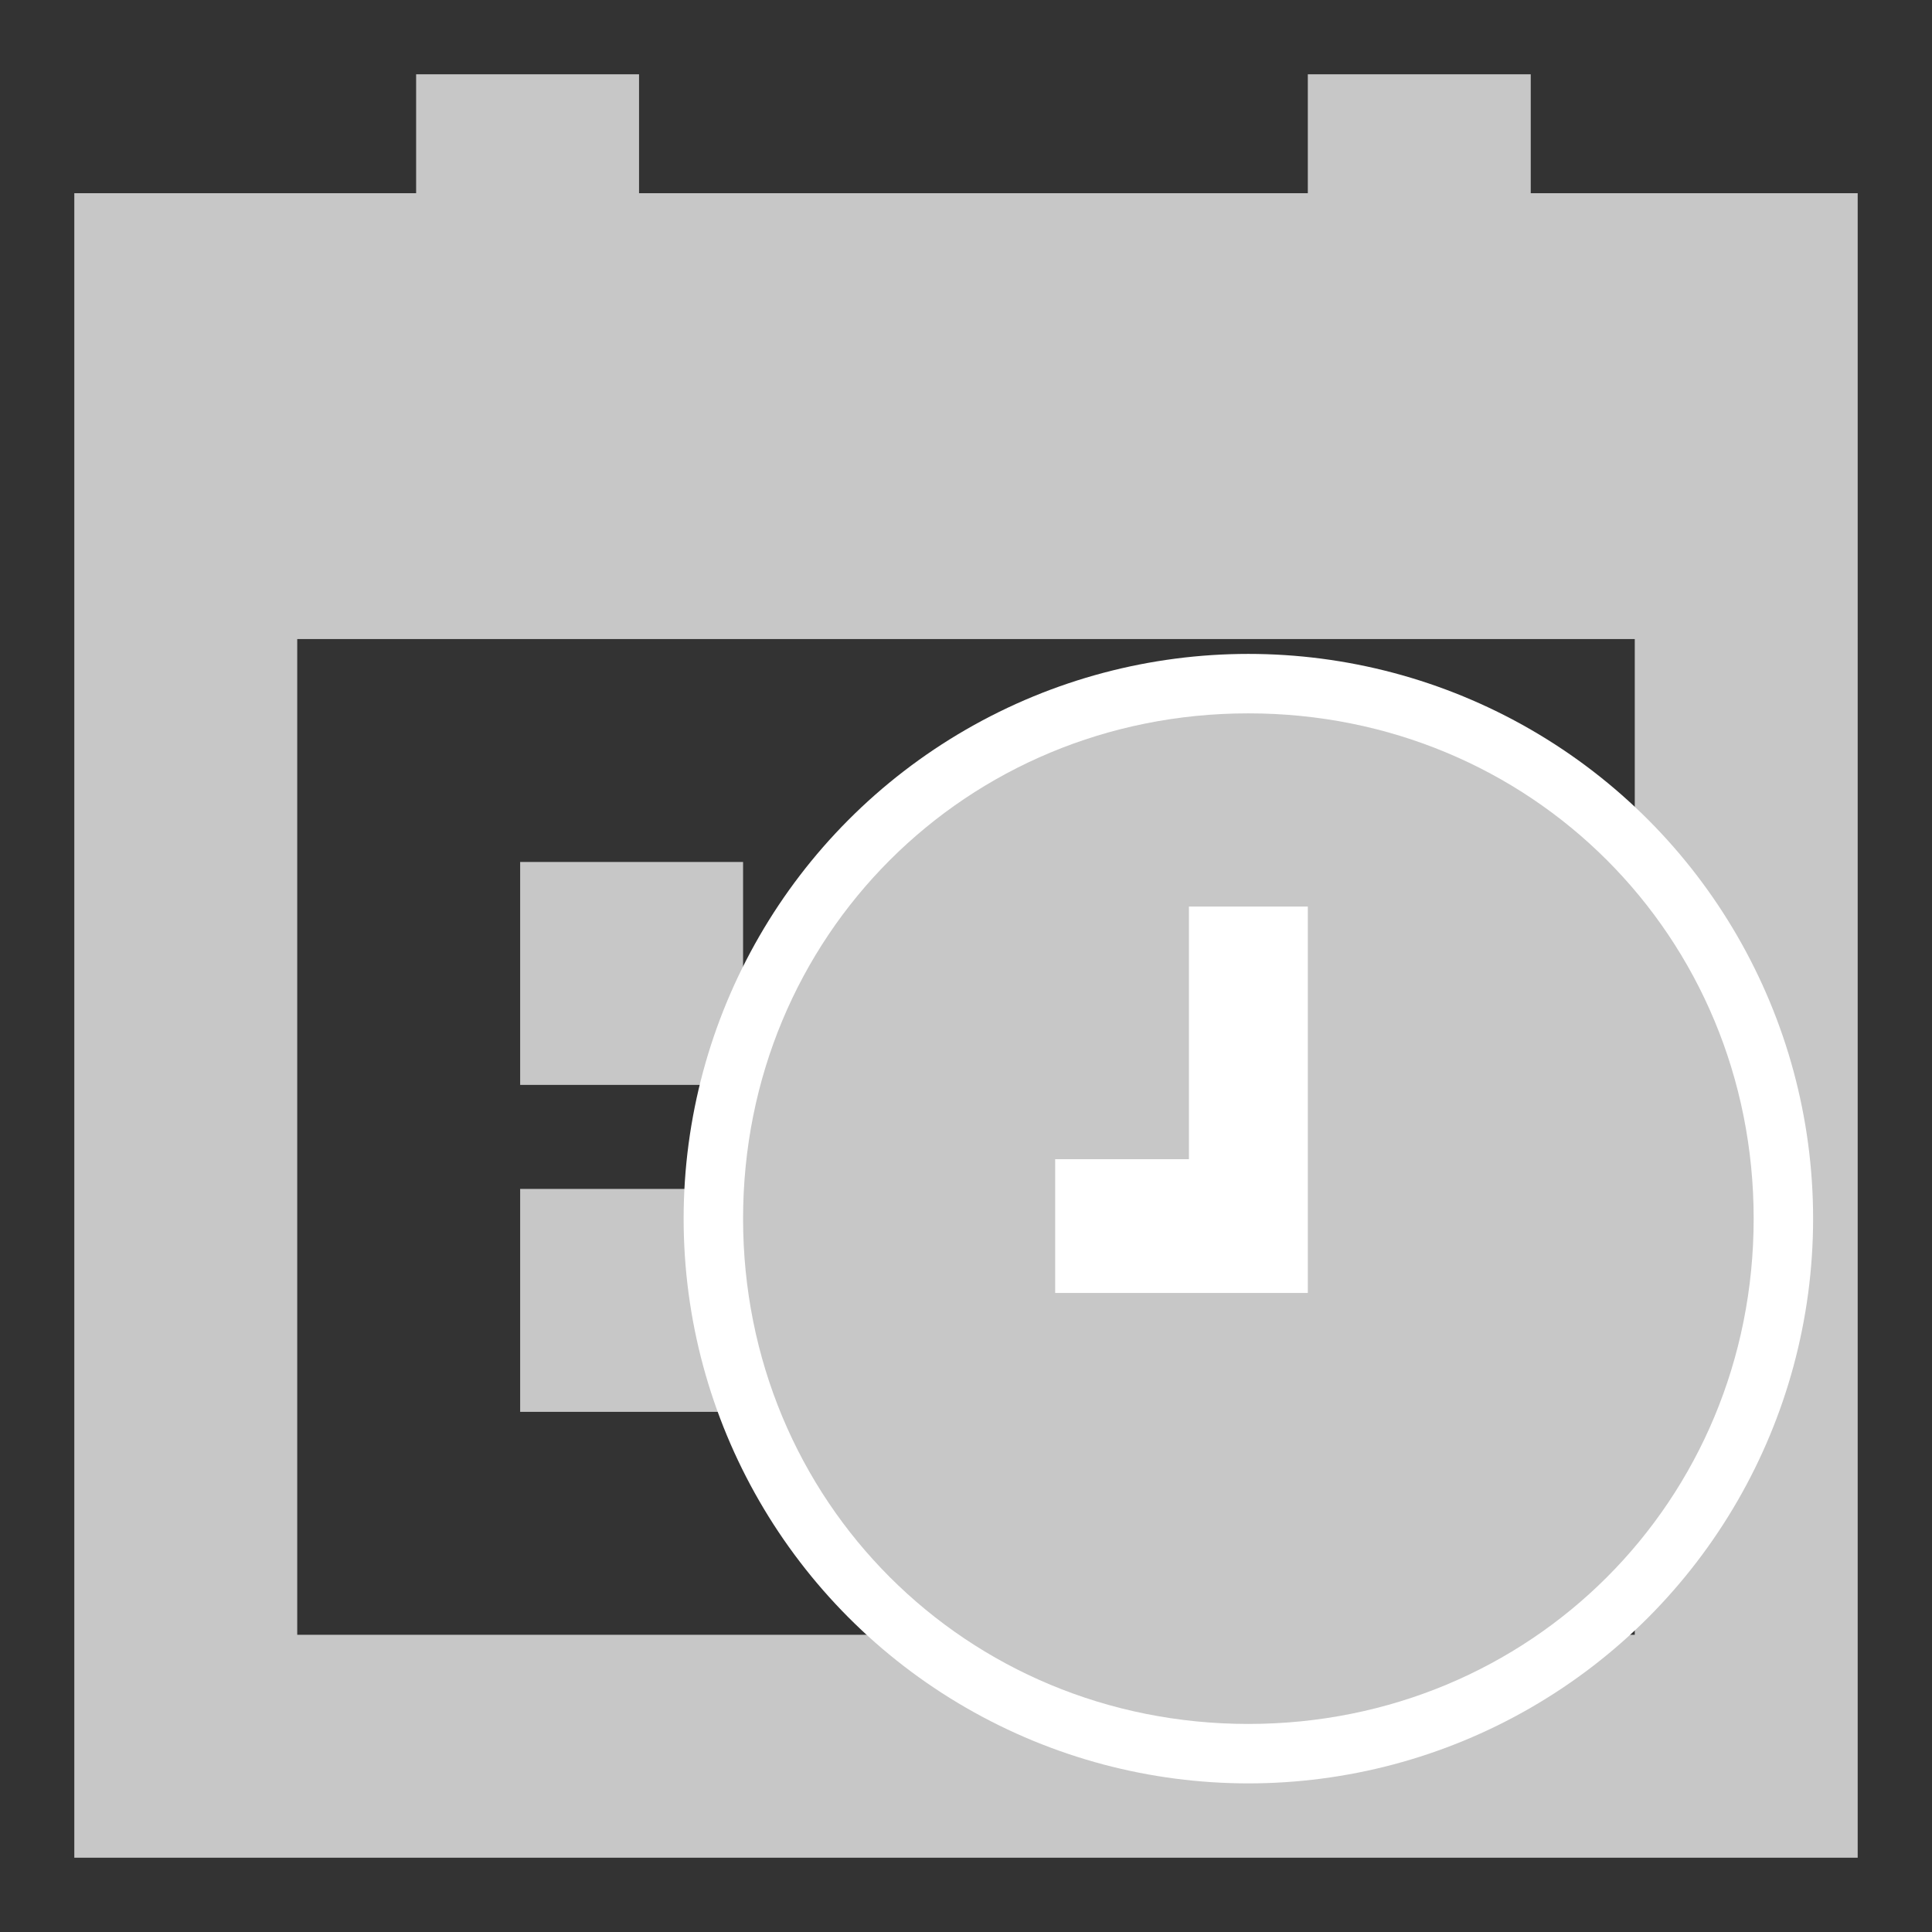 <?xml version="1.0" encoding="utf-8"?>
<!-- Generator: Adobe Illustrator 19.1.0, SVG Export Plug-In . SVG Version: 6.00 Build 0)  -->
<svg version="1.1" id="Layer_1" xmlns="http://www.w3.org/2000/svg" xmlns:xlink="http://www.w3.org/1999/xlink" x="0px" y="0px"
	 viewBox="0 0 13 13" style="enable-background:new 0 0 13 13;" xml:space="preserve">
<rect x="0" y="0" width="13" height="13" fill="#333333" stroke="none"/>
<style type="text/css">
	.st0{fill:#C7C7C7;}
	.st1{fill:#FFFFFF;}
</style>
<g>
	<path class="st0" d="M10.3,1.3V0.5H8.8v0.8H4.3V0.5H2.8v0.8H0.5v11.2h12V1.3H10.3z M11,11H2V4.3h9V11z"/>
	<rect x="3.5" y="5.8" class="st0" width="1.5" height="1.5"/>
	<rect x="8" y="5.8" class="st0" width="1.5" height="1.5"/>
	<rect x="5.8" y="5.8" class="st0" width="1.5" height="1.5"/>
	<rect x="3.5" y="8" class="st0" width="1.5" height="1.5"/>
	<rect x="8" y="8" class="st0" width="1.5" height="1.5"/>
	<rect x="5.8" y="8" class="st0" width="1.5" height="1.5"/>
</g>
<g>
	<circle class="st1" cx="8.4" cy="8.2" r="3.8"/>
	<g>
		<path class="st0" d="M8.4,4.8C6.5,4.8,5,6.3,5,8.2s1.5,3.4,3.4,3.4s3.4-1.5,3.4-3.4S10.3,4.8,8.4,4.8z M8.8,8.7H7.1V7.8H8V6.1h0.8
			V8.7z"/>
	</g>
</g>
</svg>
